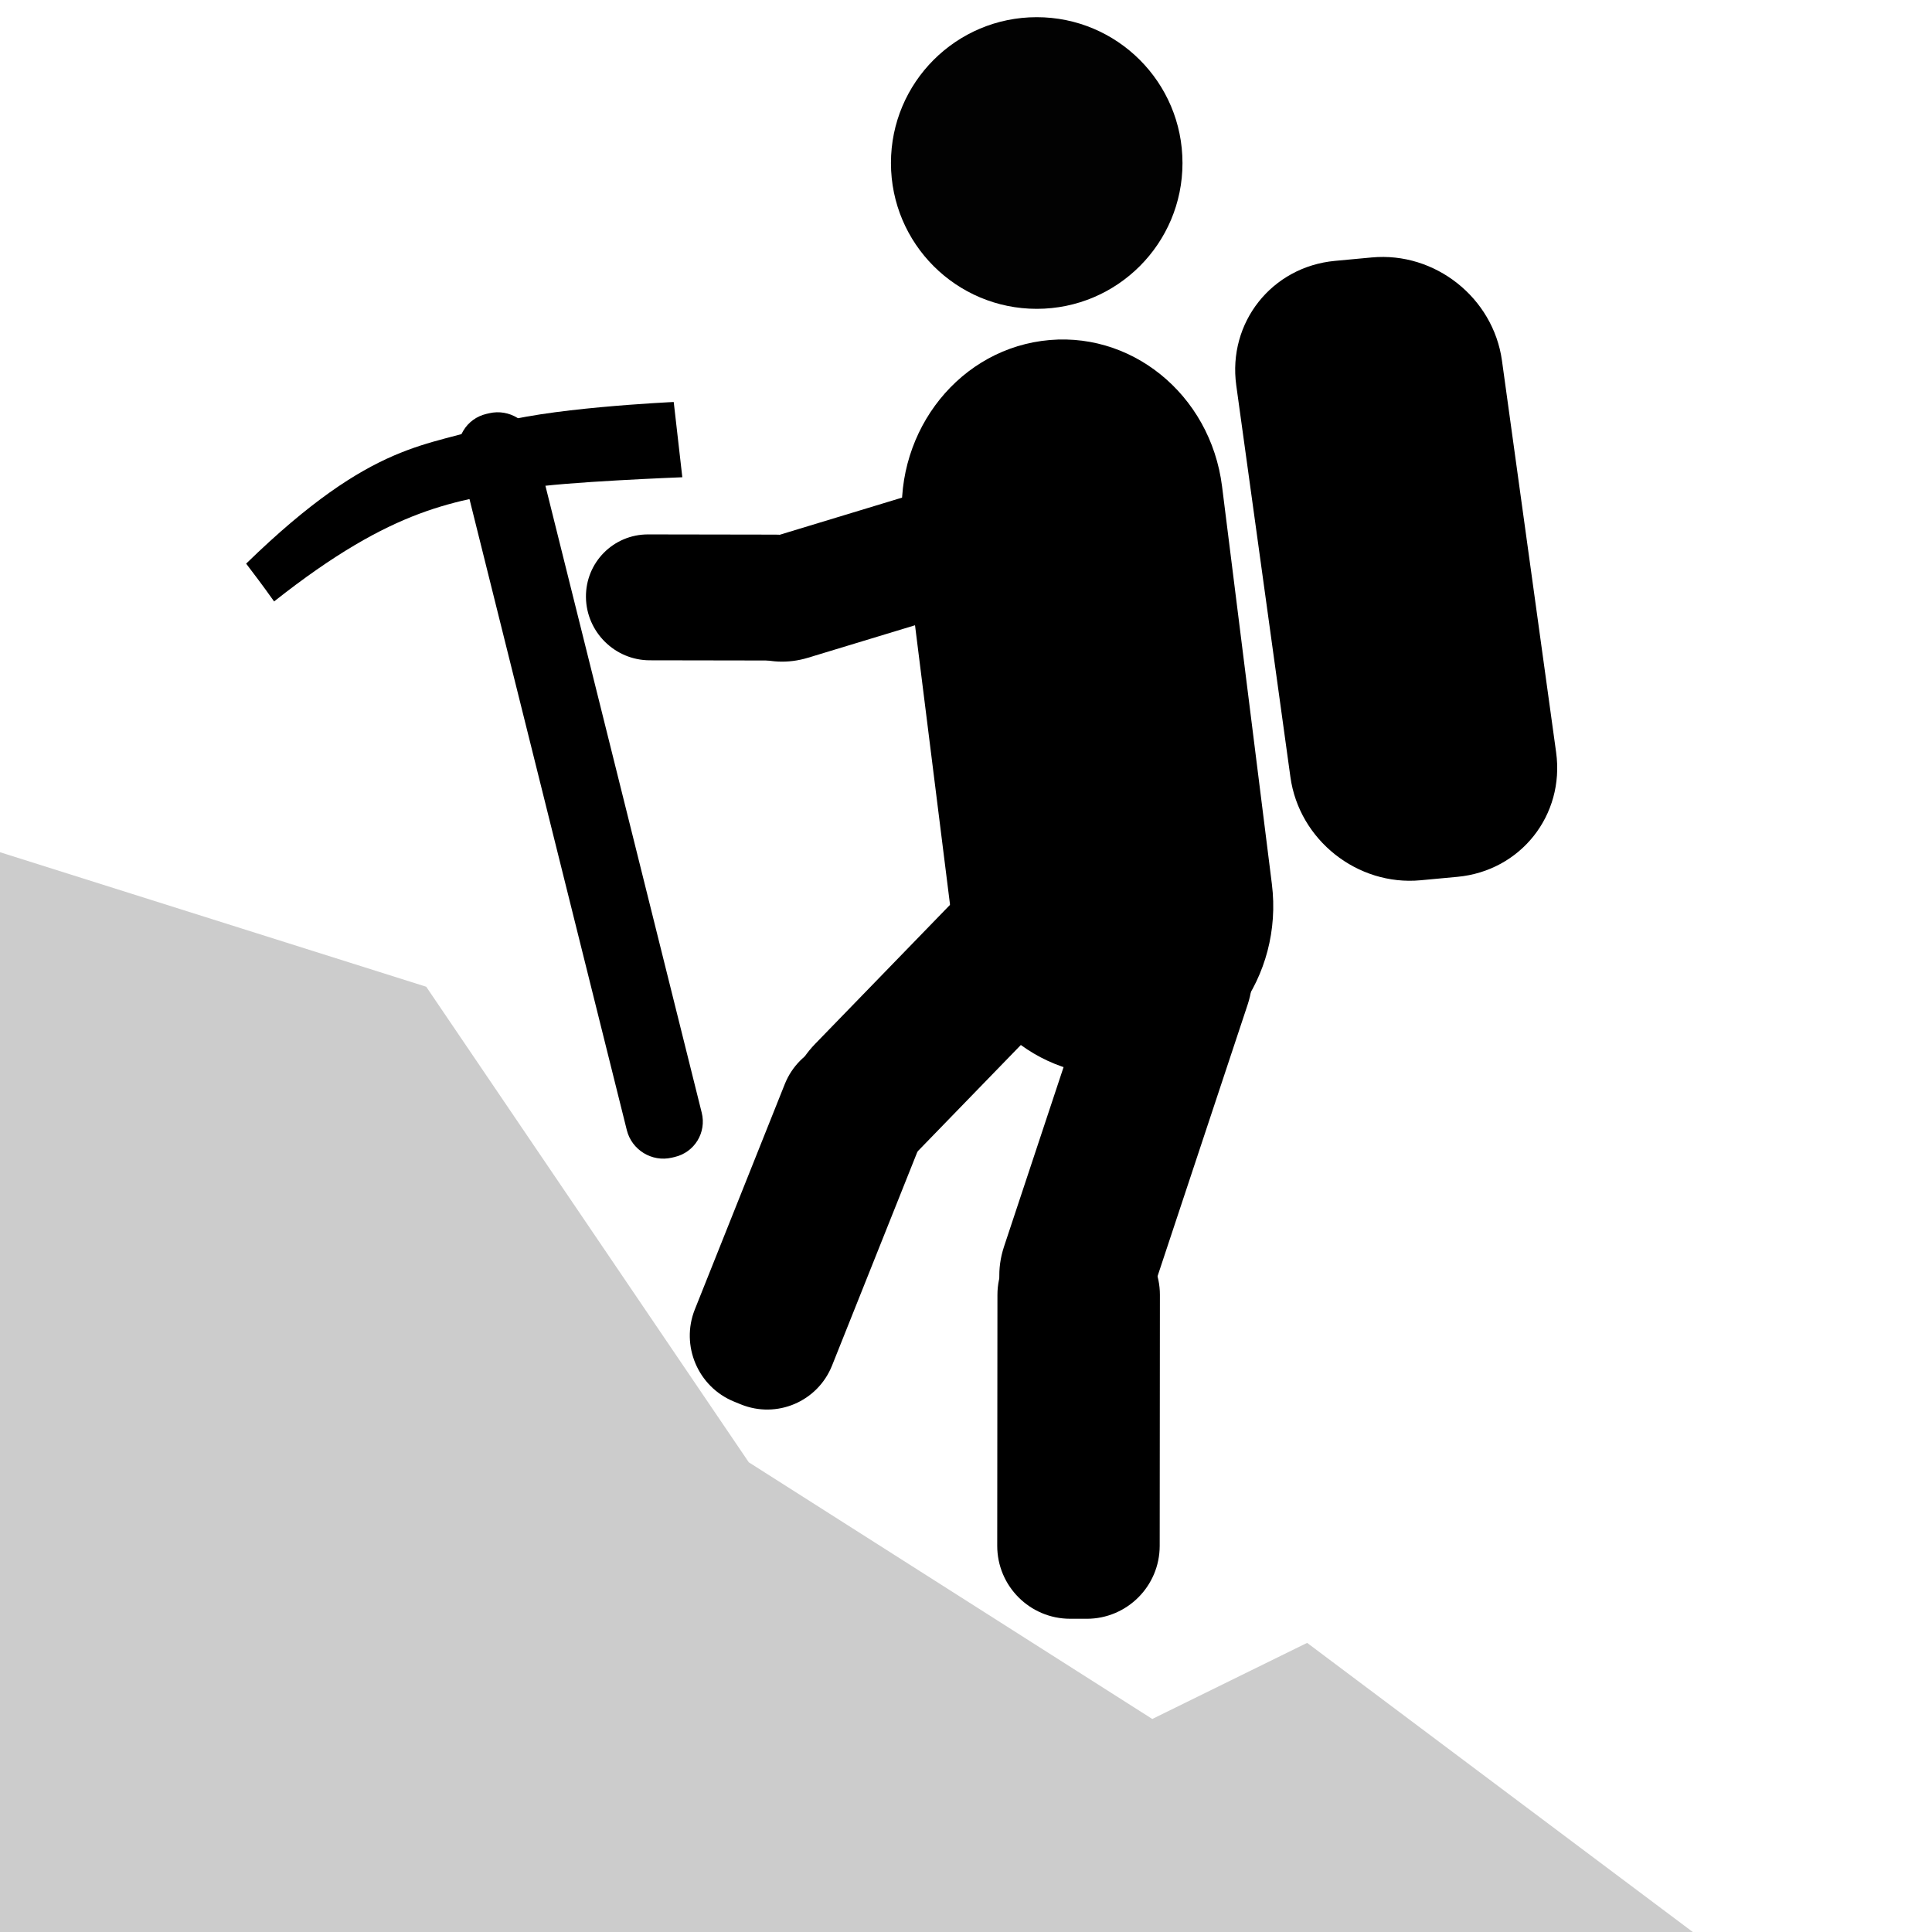<?xml version="1.0" encoding="utf-8"?>
<!-- Generator: Adobe Illustrator 16.0.0, SVG Export Plug-In . SVG Version: 6.00 Build 0)  -->
<!DOCTYPE svg PUBLIC "-//W3C//DTD SVG 1.1//EN" "http://www.w3.org/Graphics/SVG/1.1/DTD/svg11.dtd">
<svg version="1.1"
	 id="svg2" xmlns:dc="http://purl.org/dc/elements/1.1/" xmlns:cc="http://creativecommons.org/ns#" xmlns:rdf="http://www.w3.org/1999/02/22-rdf-syntax-ns#" xmlns:svg="http://www.w3.org/2000/svg" xmlns:sodipodi="http://sodipodi.sourceforge.net/DTD/sodipodi-0.dtd" xmlns:inkscape="http://www.inkscape.org/namespaces/inkscape" sodipodi:docname="snow_ice_mixed.svg" inkscape:version="0.48.3.1 r9886" inkscape:export-filename="/home/tai/svgc2c/snow_ice_mixed_mini.png" inkscape:export-ydpi="4.5" inkscape:export-xdpi="4.5"
	 xmlns="http://www.w3.org/2000/svg" xmlns:xlink="http://www.w3.org/1999/xlink" x="0px" y="0px" width="320px" height="320px"
	 viewBox="0 0 320 320" enable-background="new 0 0 320 320" xml:space="preserve">
<g id="layer1" transform="translate(0,-732.362)" inkscape:label="Calque 1" inkscape:groupmode="layer">
	
		<path id="path2996" sodipodi:type="arc" sodipodi:cx="211.42857" sodipodi:cy="-2.1428576" sodipodi:rx="23.571428" sodipodi:ry="23.571428" opacity="0.99" enable-background="new    " d="
		M195.857,759.362c0.006,13.334-10.799,24.147-24.133,24.153c-13.333,0.005-24.147-10.799-24.154-24.133c0-0.007,0-0.014,0-0.021
		c-0.005-13.334,10.799-24.147,24.133-24.153c13.333-0.005,24.147,10.799,24.153,24.133
		C195.857,759.349,195.857,759.355,195.857,759.362z"/>
	
		<path id="rect3766" inkscape:connector-curvature="0" sodipodi:nodetypes="cccccccc" opacity="0.2" enable-background="new    " d="
		M0,873.516l70.593,22.28l53.428,78.766l66.833,42.516l25.648-12.604l65.783,49.317L0,1052.362V873.516z"/>
	<path id="rect3769" d="M172.525,788.832L172.525,788.832c14.586-2.018,27.967,8.771,29.887,24.099l8.25,65.85
		c1.92,15.327-8.348,29.388-22.934,31.405l0,0c-14.584,2.02-27.965-8.771-29.887-24.098l-8.25-65.85
		C147.673,804.911,157.94,790.85,172.525,788.832z"/>
	<path id="rect3771" d="M221.113,775.571l6.098-0.568c10.469-0.976,20.123,6.675,21.562,17.091l8.969,64.873
		c1.439,10.415-5.879,19.649-16.348,20.626l-6.098,0.568c-10.469,0.976-20.122-6.676-21.562-17.091l-8.969-64.873
		C203.326,785.782,210.646,776.547,221.113,775.571z"/>
	<path id="rect3779" d="M187.773,868.525L187.773,868.525c4.557,5.052,3.762,13.774-1.773,19.481l-34.483,35.547
		c-5.536,5.707-13.718,6.237-18.274,1.188l0,0c-4.556-5.053-3.762-13.775,1.774-19.482l34.483-35.547
		C175.035,864.004,183.217,863.474,187.773,868.525z"/>
	<path id="rect3793" d="M145.118,905.507l1.112,0.455c5.969,2.441,8.87,9.275,6.479,15.266l-14.893,37.306
		c-2.391,5.99-9.168,8.867-15.137,6.426l-1.112-0.454c-5.969-2.44-8.87-9.275-6.479-15.265l14.893-37.308
		C132.371,905.942,139.148,903.065,145.118,905.507z"/>
	<path id="rect3793-8" d="M80.558,800.918l0.473-0.11c3.295-0.768,6.63,1.271,7.449,4.554l27.749,111.301
		c0.818,3.283-1.189,6.566-4.485,7.335l-0.473,0.11c-3.295,0.768-6.63-1.271-7.449-4.555L76.073,808.253
		C75.255,804.97,77.263,801.686,80.558,800.918z"/>
	<path id="rect3779-5" d="M198.66,882.067L198.66,882.067c6.885,1.769,10.459,9.249,7.984,16.707l-15.41,46.453
		c-2.476,7.459-10.062,12.069-16.946,10.302l0,0c-6.884-1.769-10.46-9.249-7.985-16.707l15.412-46.454
		C184.189,884.91,191.775,880.298,198.66,882.067z"/>
	<path id="rect3793-84" d="M177.301,934.744l2.742,0.002c6.674,0.005,12.078,5.419,12.073,12.093l-0.034,41.569
		c-0.006,6.674-5.42,12.08-12.094,12.075l-2.742-0.002c-6.674-0.006-12.079-5.42-12.074-12.094l0.035-41.568
		C165.213,940.145,170.627,934.739,177.301,934.744z"/>
	<path id="rect3777-4" d="M139.007,831.355L139.007,831.355c0.071,5.758-4.54,10.418-10.298,10.409l-21.102-0.035
		c-5.758-0.01-10.484-4.686-10.555-10.443l0,0c-0.071-5.758,4.54-10.418,10.298-10.409l21.102,0.035
		C134.21,820.921,138.936,825.597,139.007,831.355z"/>
	<path id="path3887" inkscape:connector-curvature="0" sodipodi:nodetypes="csccscc" d="M40.77,825.718
		c21.291-20.733,30.226-19.27,40.671-22.945c7.983-2.809,30.149-3.828,30.149-3.828l1.424,12.465c0,0-19.959,0.77-25.649,1.81
		c-11.962,2.186-21.9,2.891-41.966,18.759C43.358,829.097,41.959,827.298,40.77,825.718z"/>
	<path id="rect3777-4-4" d="M166.684,820.438L166.684,820.438c1.76,5.483-2.149,11.548-8.737,13.547l-24.133,7.325
		c-6.586,1.999-13.353-0.826-15.114-6.309l0,0c-1.761-5.483,2.15-11.548,8.736-13.547l24.133-7.325
		C158.155,812.131,164.922,814.955,166.684,820.438z"/>
</g>
</svg>
